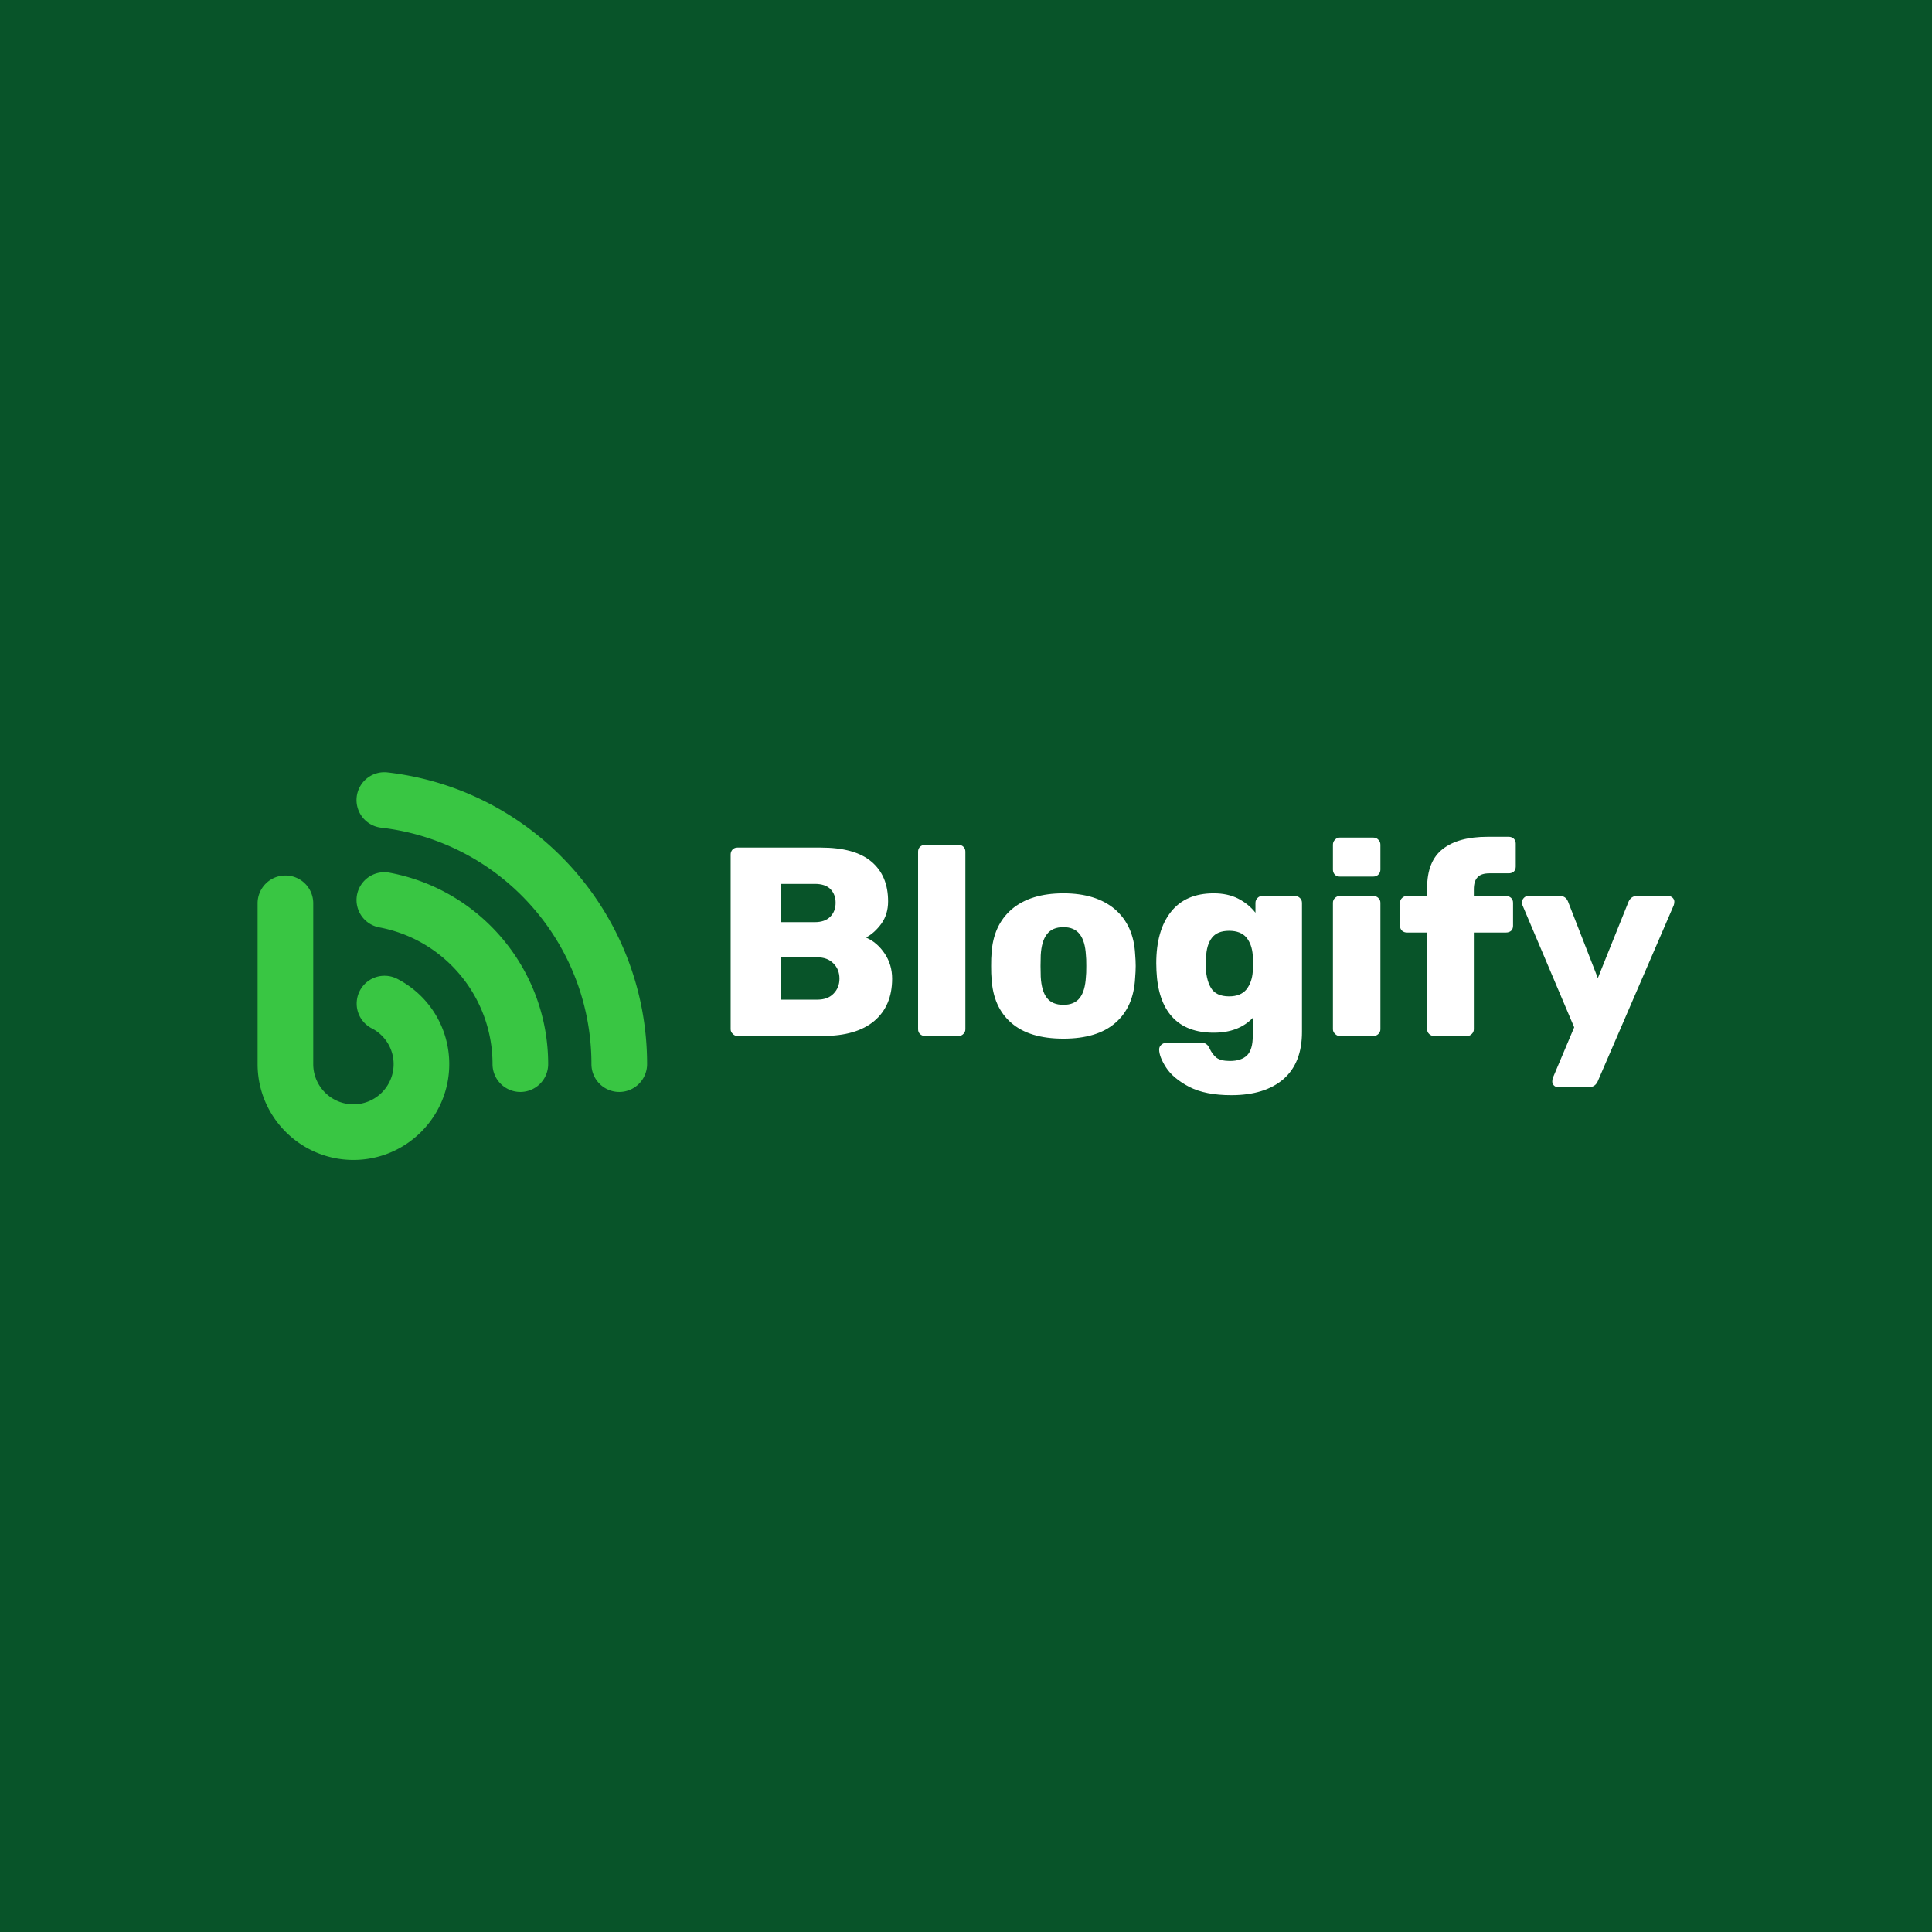 <svg data-v-fde0c5aa="" xmlns="http://www.w3.org/2000/svg" viewBox="0 0 300 300" class="iconLeft"><!----><defs data-v-fde0c5aa=""><!----></defs><rect data-v-fde0c5aa="" fill="#085429" x="0" y="0" width="300px" height="300px" class="logo-background-square"></rect><defs data-v-fde0c5aa=""><!----></defs><g data-v-fde0c5aa="" id="9bbbad2e-924f-4798-b064-824e594a9dfb" fill="#FFFFFF" transform="matrix(2.985,0,0,2.985,110.621,121.79)"><path d="M1.30 13.09L1.30 13.09Q1.16 13.09 1.06 12.98L1.06 12.98L1.06 12.98Q0.95 12.88 0.95 12.74L0.95 12.74L0.95 3.65L0.95 3.65Q0.95 3.50 1.05 3.39L1.05 3.39L1.05 3.39Q1.15 3.29 1.30 3.29L1.30 3.29L5.63 3.29L5.63 3.29Q7.41 3.29 8.27 4.02L8.27 4.02L8.27 4.02Q9.14 4.75 9.14 6.09L9.14 6.09L9.14 6.09Q9.14 6.76 8.79 7.25L8.79 7.25L8.79 7.25Q8.43 7.74 7.99 7.97L7.99 7.97L7.99 7.97Q8.57 8.22 8.96 8.80L8.96 8.80L8.96 8.80Q9.35 9.38 9.35 10.11L9.35 10.11L9.35 10.11Q9.35 11.52 8.42 12.31L8.42 12.31L8.42 12.31Q7.49 13.09 5.75 13.09L5.75 13.09L1.30 13.09ZM3.58 7.17L5.33 7.17L5.33 7.17Q5.85 7.17 6.13 6.89L6.13 6.89L6.13 6.89Q6.41 6.61 6.41 6.16L6.41 6.16L6.41 6.16Q6.41 5.73 6.14 5.45L6.14 5.45L6.14 5.45Q5.87 5.18 5.33 5.18L5.33 5.18L3.58 5.18L3.58 7.17ZM3.58 11.20L5.46 11.20L5.46 11.20Q6.01 11.20 6.31 10.88L6.31 10.88L6.31 10.88Q6.61 10.57 6.61 10.11L6.61 10.11L6.61 10.11Q6.61 9.63 6.30 9.32L6.30 9.32L6.30 9.32Q5.99 9.00 5.46 9.00L5.46 9.00L3.58 9.00L3.58 11.20ZM11.06 13.09L11.06 13.09Q10.91 13.09 10.80 12.99L10.80 12.99L10.80 12.99Q10.70 12.89 10.70 12.74L10.70 12.74L10.70 3.50L10.70 3.50Q10.70 3.35 10.80 3.25L10.80 3.25L10.80 3.25Q10.91 3.15 11.06 3.15L11.06 3.15L12.81 3.15L12.81 3.15Q12.96 3.15 13.06 3.25L13.06 3.25L13.06 3.25Q13.16 3.35 13.16 3.50L13.16 3.50L13.16 12.74L13.16 12.74Q13.16 12.88 13.06 12.98L13.06 12.98L13.06 12.98Q12.96 13.09 12.81 13.09L12.81 13.09L11.06 13.09ZM18.26 13.23L18.26 13.23Q16.49 13.23 15.55 12.41L15.55 12.41L15.55 12.41Q14.60 11.59 14.52 10.08L14.52 10.08L14.52 10.08Q14.50 9.90 14.50 9.45L14.50 9.45L14.50 9.45Q14.50 9.00 14.52 8.82L14.52 8.82L14.52 8.82Q14.60 7.34 15.57 6.50L15.57 6.50L15.57 6.50Q16.55 5.67 18.26 5.67L18.26 5.67L18.26 5.67Q19.96 5.67 20.94 6.50L20.94 6.50L20.94 6.50Q21.91 7.34 21.99 8.82L21.99 8.82L21.99 8.82Q22.02 9.18 22.02 9.45L22.02 9.45L22.02 9.45Q22.02 9.72 21.99 10.08L21.99 10.08L21.99 10.08Q21.91 11.59 20.96 12.41L20.96 12.41L20.96 12.41Q20.02 13.23 18.26 13.23L18.26 13.23ZM18.26 11.47L18.26 11.47Q18.83 11.47 19.11 11.11L19.11 11.11L19.11 11.11Q19.39 10.75 19.43 10.01L19.43 10.01L19.43 10.01Q19.45 9.87 19.45 9.45L19.45 9.45L19.45 9.45Q19.45 9.03 19.43 8.89L19.43 8.89L19.43 8.89Q19.39 8.16 19.11 7.80L19.11 7.80L19.11 7.80Q18.83 7.43 18.26 7.43L18.26 7.43L18.26 7.43Q17.68 7.43 17.40 7.80L17.40 7.80L17.40 7.80Q17.12 8.16 17.08 8.89L17.08 8.89L17.07 9.45L17.08 10.01L17.08 10.01Q17.12 10.75 17.40 11.11L17.40 11.11L17.40 11.11Q17.68 11.47 18.26 11.47L18.26 11.47ZM26.99 16.17L26.99 16.17Q25.65 16.17 24.81 15.74L24.81 15.74L24.81 15.74Q23.97 15.30 23.60 14.73L23.60 14.73L23.60 14.73Q23.24 14.17 23.24 13.79L23.24 13.79L23.24 13.79Q23.24 13.65 23.35 13.55L23.35 13.55L23.35 13.55Q23.46 13.45 23.60 13.45L23.60 13.45L25.48 13.45L25.48 13.45Q25.62 13.45 25.70 13.52L25.70 13.52L25.70 13.52Q25.79 13.58 25.86 13.73L25.86 13.73L25.86 13.73Q26.00 14.04 26.22 14.22L26.22 14.22L26.22 14.22Q26.45 14.39 26.92 14.39L26.92 14.39L26.92 14.39Q27.52 14.39 27.82 14.09L27.82 14.09L27.82 14.09Q28.11 13.79 28.11 13.09L28.11 13.09L28.11 12.15L28.11 12.15Q27.37 12.92 26.08 12.92L26.08 12.92L26.08 12.92Q24.67 12.92 23.92 12.10L23.92 12.10L23.92 12.10Q23.17 11.28 23.10 9.69L23.10 9.69L23.09 9.31L23.09 9.31Q23.09 7.60 23.85 6.64L23.85 6.64L23.85 6.64Q24.61 5.67 26.08 5.67L26.08 5.67L26.08 5.67Q26.80 5.67 27.34 5.94L27.34 5.94L27.34 5.94Q27.89 6.22 28.25 6.68L28.25 6.68L28.25 6.17L28.25 6.17Q28.25 6.02 28.35 5.92L28.35 5.92L28.35 5.92Q28.45 5.81 28.60 5.81L28.60 5.81L30.31 5.81L30.31 5.81Q30.46 5.81 30.57 5.92L30.57 5.92L30.57 5.92Q30.67 6.02 30.67 6.17L30.67 6.17L30.67 12.88L30.67 12.88Q30.67 14.49 29.71 15.33L29.71 15.33L29.71 15.33Q28.74 16.17 26.99 16.17L26.99 16.17ZM26.88 11.03L26.88 11.03Q27.48 11.03 27.78 10.67L27.78 10.67L27.78 10.67Q28.07 10.30 28.11 9.74L28.11 9.74L28.11 9.74Q28.13 9.65 28.13 9.32L28.13 9.32L28.13 9.32Q28.13 8.99 28.11 8.90L28.11 8.90L28.11 8.90Q28.07 8.33 27.78 7.97L27.78 7.97L27.78 7.97Q27.48 7.62 26.88 7.62L26.88 7.62L26.88 7.62Q26.26 7.62 25.98 7.99L25.98 7.99L25.98 7.99Q25.70 8.36 25.68 9.02L25.68 9.02L25.66 9.32L25.66 9.32Q25.66 10.12 25.93 10.58L25.93 10.58L25.93 10.58Q26.19 11.03 26.88 11.03L26.88 11.03ZM32.63 4.80L32.63 4.80Q32.48 4.80 32.38 4.70L32.38 4.70L32.38 4.70Q32.28 4.59 32.28 4.44L32.28 4.44L32.28 3.14L32.28 3.14Q32.28 2.98 32.39 2.88L32.39 2.88L32.39 2.88Q32.49 2.77 32.63 2.77L32.63 2.77L34.38 2.77L34.38 2.77Q34.54 2.77 34.64 2.88L34.64 2.88L34.64 2.88Q34.75 2.98 34.75 3.14L34.75 3.14L34.75 4.44L34.75 4.44Q34.75 4.59 34.64 4.70L34.64 4.70L34.64 4.70Q34.54 4.80 34.38 4.80L34.38 4.80L32.63 4.80ZM32.63 13.09L32.63 13.09Q32.49 13.09 32.39 12.98L32.39 12.98L32.39 12.98Q32.28 12.88 32.28 12.74L32.28 12.74L32.28 6.16L32.28 6.16Q32.28 6.01 32.39 5.91L32.39 5.91L32.39 5.91Q32.49 5.81 32.63 5.81L32.63 5.81L34.38 5.81L34.38 5.81Q34.54 5.81 34.64 5.91L34.64 5.91L34.64 5.91Q34.75 6.01 34.75 6.16L34.75 6.16L34.75 12.74L34.75 12.74Q34.75 12.89 34.64 12.99L34.64 12.99L34.64 12.99Q34.54 13.09 34.38 13.09L34.38 13.09L32.63 13.09ZM37.55 13.09L37.55 13.09Q37.39 13.09 37.29 12.99L37.29 12.99L37.29 12.99Q37.18 12.89 37.18 12.74L37.18 12.74L37.18 7.71L36.13 7.71L36.13 7.71Q35.98 7.71 35.88 7.62L35.88 7.62L35.88 7.62Q35.77 7.52 35.77 7.36L35.77 7.36L35.77 6.16L35.77 6.16Q35.77 6.01 35.88 5.91L35.88 5.91L35.88 5.91Q35.98 5.81 36.13 5.81L36.13 5.81L37.18 5.81L37.18 5.39L37.18 5.39Q37.18 3.99 38.00 3.36L38.00 3.36L38.00 3.36Q38.81 2.73 40.32 2.73L40.32 2.73L41.43 2.73L41.43 2.73Q41.58 2.73 41.69 2.83L41.69 2.83L41.69 2.83Q41.79 2.93 41.79 3.08L41.79 3.08L41.79 4.28L41.79 4.28Q41.79 4.44 41.69 4.54L41.69 4.54L41.69 4.54Q41.58 4.63 41.43 4.63L41.43 4.63L40.43 4.63L40.43 4.63Q39.98 4.63 39.80 4.84L39.80 4.84L39.80 4.84Q39.61 5.04 39.61 5.46L39.61 5.46L39.61 5.81L41.29 5.81L41.29 5.81Q41.44 5.81 41.55 5.91L41.55 5.91L41.55 5.91Q41.65 6.01 41.65 6.16L41.65 6.16L41.65 7.36L41.65 7.36Q41.65 7.52 41.55 7.62L41.55 7.62L41.55 7.62Q41.44 7.71 41.29 7.71L41.29 7.71L39.61 7.71L39.61 12.74L39.61 12.74Q39.61 12.88 39.51 12.98L39.51 12.98L39.51 12.98Q39.41 13.09 39.26 13.09L39.26 13.09L37.55 13.09ZM43.99 15.75L43.99 15.75Q43.86 15.75 43.78 15.67L43.78 15.67L43.78 15.67Q43.69 15.58 43.69 15.46L43.69 15.46L43.69 15.46Q43.69 15.36 43.72 15.27L43.72 15.27L44.83 12.64L42.14 6.29L42.14 6.29Q42.10 6.17 42.10 6.13L42.10 6.13L42.10 6.13Q42.13 5.99 42.22 5.90L42.22 5.90L42.22 5.90Q42.31 5.81 42.43 5.81L42.43 5.81L44.10 5.81L44.10 5.81Q44.39 5.81 44.51 6.10L44.51 6.10L46.06 10.08L47.66 6.10L47.66 6.10Q47.80 5.81 48.08 5.81L48.08 5.81L49.73 5.81L49.73 5.81Q49.85 5.81 49.95 5.90L49.95 5.90L49.95 5.90Q50.04 5.99 50.04 6.10L50.04 6.10L50.04 6.10Q50.04 6.20 50.01 6.29L50.01 6.29L46.05 15.46L46.05 15.46Q45.91 15.75 45.61 15.75L45.61 15.75L43.99 15.75Z"></path></g><defs data-v-fde0c5aa=""><!----></defs><g data-v-fde0c5aa="" id="8fc3b521-e42e-4aa8-a774-d531c3412b3c" stroke="none" fill="#39C643" transform="matrix(0.672,0,0,0.672,36.641,116.413)"><path d="M27.143 94.794C14.932 94.794 5 84.862 5 72.652V35.498c0-3.549 2.877-6.427 6.428-6.427s6.428 2.878 6.428 6.427v37.155c0 5.121 4.166 9.287 9.287 9.287s9.287-4.166 9.287-9.287a9.278 9.278 0 0 0-5.068-8.279 6.43 6.43 0 0 1 5.868-11.443c7.433 3.814 12.056 11.37 12.056 19.72-.001 12.211-9.932 22.143-22.143 22.143z"></path><path d="M65.715 79.083a6.432 6.432 0 0 1-6.431-6.431c0-15.46-11.01-28.752-26.177-31.594a6.432 6.432 0 0 1-5.139-7.5 6.433 6.433 0 0 1 7.506-5.136c21.246 3.981 36.668 22.584 36.668 44.23a6.43 6.43 0 0 1-6.427 6.431z"></path><path d="M88.572 79.083a6.432 6.432 0 0 1-6.431-6.431c0-27.938-20.892-51.424-48.595-54.632a6.429 6.429 0 1 1 1.48-12.773C69.216 9.207 95 38.185 95 72.652a6.43 6.43 0 0 1-6.428 6.431z"></path></g><!----></svg>